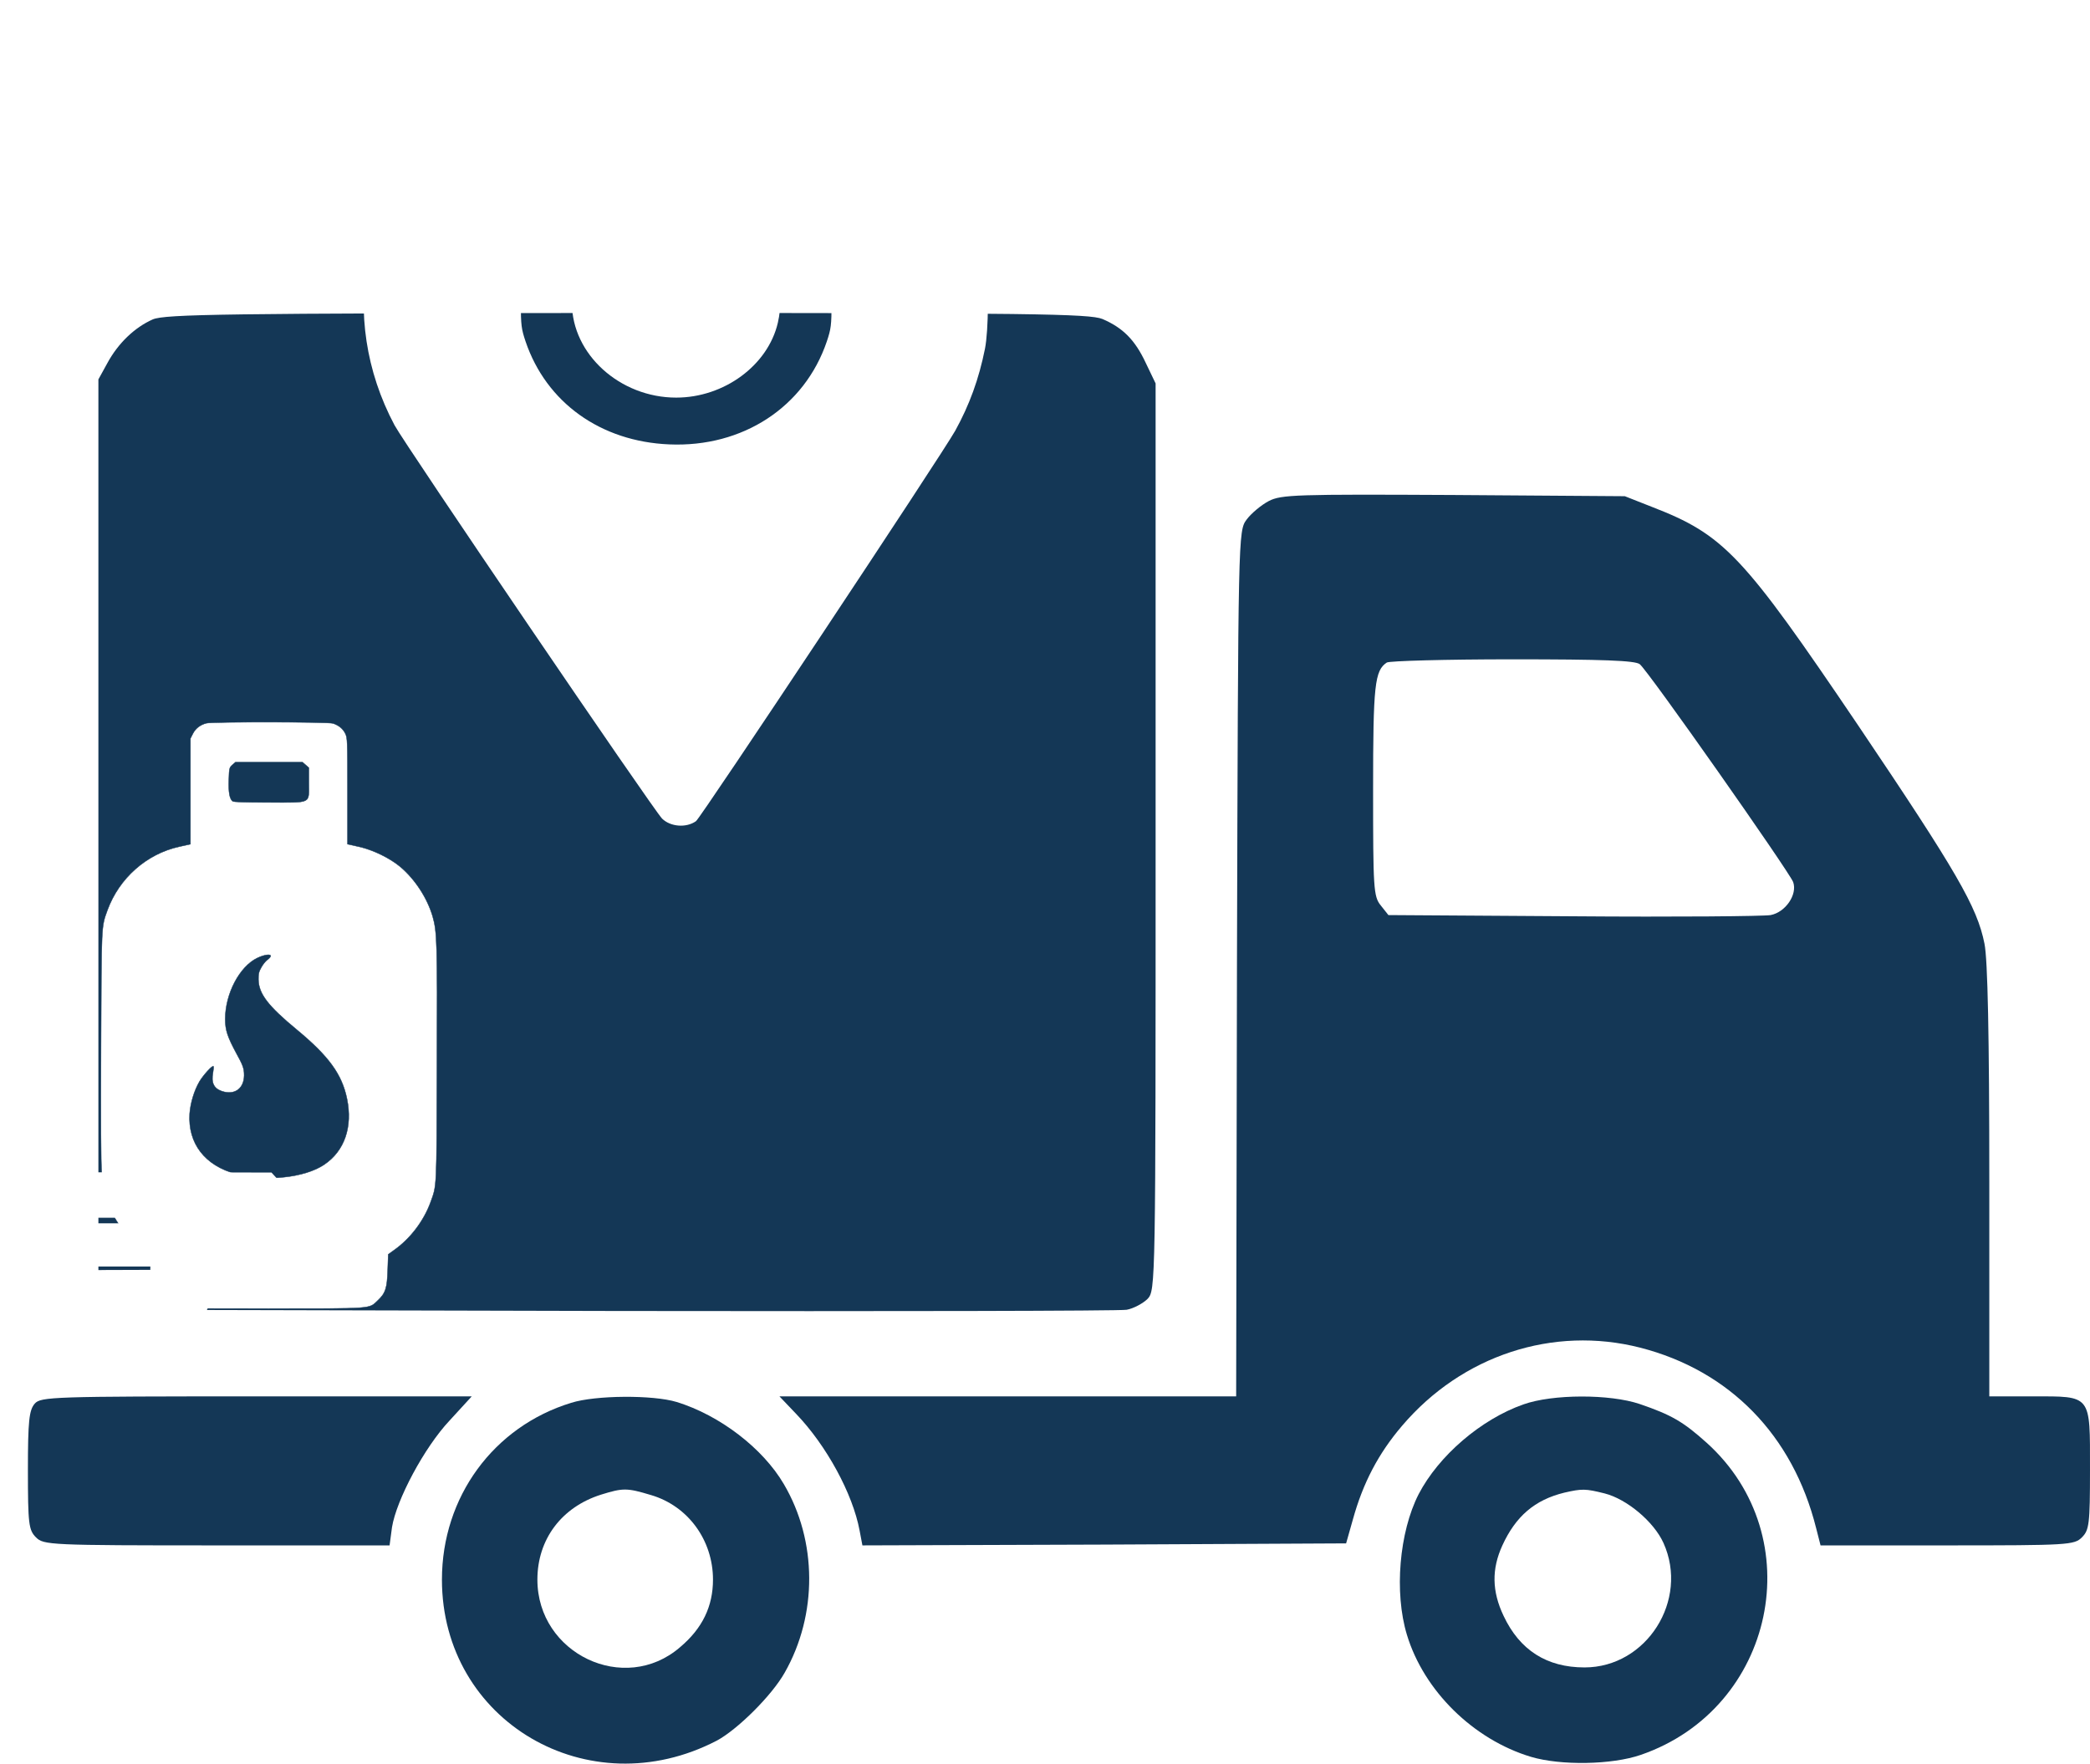<?xml version="1.0" encoding="UTF-8" standalone="no"?><!-- Generator: Gravit.io --><svg xmlns="http://www.w3.org/2000/svg" xmlns:xlink="http://www.w3.org/1999/xlink" style="isolation:isolate" viewBox="0 0 518.932 437.881" width="518.932pt" height="437.881pt"><defs><clipPath id="_clipPath_FIOYCckO56sRP4nWtzskaZ4PGzor3Hpp"><rect width="518.932" height="437.881"/></clipPath></defs><g clip-path="url(#_clipPath_FIOYCckO56sRP4nWtzskaZ4PGzor3Hpp)"><path d=" M 37.93 79.301 C 33.43 81.301 29.33 85.201 26.63 90.201 L 24.43 94.201 L 24.43 207.401 L 24.43 320.601 L 26.73 322.901 L 29.03 325.201 L 152.73 325.501 C 220.73 325.601 277.93 325.501 279.73 325.201 C 281.43 324.901 283.83 323.601 284.93 322.501 C 286.93 320.401 286.93 318.901 286.93 207.801 L 286.93 95.201 L 284.53 90.201 C 281.83 84.401 278.83 81.401 273.73 79.201 C 270.43 77.901 256.63 77.701 155.73 77.701 C 55.83 77.801 41.03 78.001 37.93 79.301 Z " fill="rgb(20,55,86)"/><path d=" M 315.03 124.401 C 313.13 125.401 310.63 127.501 309.53 129.001 C 307.43 131.801 307.43 132.401 307.13 239.301 L 306.93 346.701 L 250.23 346.701 L 193.53 346.701 L 197.63 351.001 C 205.23 358.901 211.73 370.901 213.43 380.001 L 214.13 383.701 L 274.23 383.501 L 334.23 383.201 L 335.93 377.201 C 338.43 368.201 342.23 360.901 348.13 354.001 C 363.03 336.501 385.63 329.101 407.23 334.601 C 429.43 340.301 445.13 356.301 450.93 379.401 L 452.03 383.701 L 483.43 383.701 C 513.63 383.701 515.03 383.601 516.93 381.701 C 518.73 379.901 518.93 378.401 518.93 364.901 C 518.93 346.101 519.43 346.701 504.63 346.701 L 493.93 346.701 L 493.93 293.401 C 493.93 257.101 493.53 238.201 492.73 234.301 C 490.93 225.201 485.83 216.401 461.43 180.201 C 432.63 137.601 428.13 132.801 410.03 125.801 L 403.43 123.201 L 360.93 122.901 C 321.83 122.701 318.13 122.801 315.03 124.401 Z  M 407.13 164.901 C 409.13 166.401 444.23 216.401 445.23 219.001 C 446.33 222.101 443.33 226.501 439.63 227.201 C 437.93 227.501 415.83 227.701 390.63 227.501 L 344.73 227.201 L 342.83 224.801 C 341.03 222.601 340.93 220.601 340.93 196.001 C 340.93 170.001 341.33 166.501 344.33 164.501 C 344.93 164.101 358.93 163.701 375.53 163.701 C 398.03 163.701 405.93 164.001 407.13 164.901 Z " fill="rgb(20,55,86)"/><path d=" M 8.63 348.501 C 7.23 350.101 6.93 352.801 6.93 365.001 C 6.93 378.401 7.13 379.901 8.93 381.701 C 10.83 383.601 12.23 383.701 53.83 383.701 L 96.73 383.701 L 97.33 379.201 C 98.43 372.401 105.33 359.401 111.63 352.701 L 117.13 346.701 L 63.73 346.701 C 13.13 346.701 10.13 346.801 8.63 348.501 Z " fill="rgb(20,55,86)"/><path d=" M 141.83 348.301 C 122.53 354.201 109.73 371.701 109.73 392.201 C 109.73 427.401 146.13 448.701 177.93 432.201 C 183.03 429.501 191.63 421.001 194.83 415.301 C 203.03 400.901 202.93 382.601 194.63 368.501 C 189.43 359.601 178.73 351.401 168.03 348.101 C 162.13 346.301 147.83 346.401 141.83 348.301 Z  M 161.63 371.201 C 170.83 373.901 177.03 382.401 177.03 392.201 C 177.03 398.801 174.43 404.301 168.83 409.001 C 155.03 420.901 133.43 410.601 133.43 392.201 C 133.43 382.201 139.43 374.201 149.23 371.101 C 154.73 369.401 155.63 369.401 161.63 371.201 Z " fill="rgb(20,55,86)"/><path d=" M 378.23 348.701 C 367.73 352.401 357.23 361.401 352.23 371.001 C 347.43 380.401 346.13 395.401 349.33 405.901 C 353.53 419.801 365.83 431.901 380.13 436.201 C 387.53 438.401 400.23 438.201 407.43 435.701 C 440.73 424.201 449.73 381.601 423.73 358.201 C 417.93 353.001 415.03 351.301 407.13 348.601 C 399.73 346.101 385.53 346.101 378.23 348.701 Z  M 398.43 370.801 C 403.93 372.201 410.63 377.801 413.03 383.101 C 419.43 397.301 408.83 414.001 393.43 414.001 C 384.03 414.001 377.33 409.701 373.33 401.201 C 370.43 395.101 370.33 389.601 373.03 383.701 C 376.33 376.501 381.03 372.401 388.43 370.601 C 392.83 369.601 393.63 369.601 398.43 370.801 Z " fill="rgb(20,55,86)"/><g><defs><filter id="nfJfP4iiq2ELMad2489eKO2OTATM2pHI" x="-200%" y="-200%" width="400%" height="400%" filterUnits="objectBoundingBox" color-interpolation-filters="sRGB"><feGaussianBlur xmlns="http://www.w3.org/2000/svg" in="SourceGraphic" stdDeviation="0"/><feOffset xmlns="http://www.w3.org/2000/svg" dx="0" dy="0" result="pf_100_offsetBlur"/><feFlood xmlns="http://www.w3.org/2000/svg" flood-color="#FFFFFF" flood-opacity="1"/><feComposite xmlns="http://www.w3.org/2000/svg" in2="pf_100_offsetBlur" operator="in" result="pf_100_dropShadow"/><feBlend xmlns="http://www.w3.org/2000/svg" in="SourceGraphic" in2="pf_100_dropShadow" mode="normal"/></filter></defs><g filter="url(#nfJfP4iiq2ELMad2489eKO2OTATM2pHI)"><path d=" M 162.069 5.096 C 142.267 6.895 126.39 13.543 113.101 25.589 C 89.718 46.785 83.678 78.737 97.958 105.565 C 100.504 110.336 162.242 201.106 164.399 203.257 C 166.47 205.291 170.396 205.604 172.812 203.883 C 174.02 203.023 233.99 112.683 237.182 106.934 C 240.72 100.52 243.05 94.106 244.56 86.598 C 245.466 82.061 245.552 69.977 244.732 65.284 C 242.014 49.718 234.637 36.422 222.686 25.589 C 210.822 14.834 195.764 7.912 179.154 5.644 C 175.703 5.174 164.917 4.822 162.069 5.096 Z  M 178.464 41.388 C 191.536 44.947 201.201 53.708 205.256 65.675 C 206.335 68.882 206.464 69.742 206.464 75.256 C 206.464 80.731 206.335 81.67 205.299 84.759 C 199.777 101.068 184.418 111.118 166.168 110.336 C 149.126 109.632 135.622 99.933 130.488 84.759 C 129.453 81.67 129.323 80.731 129.323 75.256 C 129.323 69.742 129.453 68.882 130.531 65.675 C 134.932 52.612 145.632 43.696 160.603 40.645 C 165.046 39.746 173.632 40.098 178.464 41.388 Z " fill="rgb(255,255,255)"/></g><path d=" M 162.285 52.417 C 150.809 54.646 142.008 64.58 142.008 75.256 C 142.008 87.927 153.915 98.721 167.894 98.721 C 179.801 98.721 190.674 90.704 193.133 80.145 C 194.988 72.167 192.442 64.619 186.057 58.792 C 179.629 52.964 171.086 50.696 162.285 52.417 Z " fill="rgb(255,255,255)"/></g><g><g><defs><filter id="othAUlvYKs68xOXFAUYdH55a5997nbi9" x="-200%" y="-200%" width="400%" height="400%" filterUnits="objectBoundingBox" color-interpolation-filters="sRGB"><feGaussianBlur xmlns="http://www.w3.org/2000/svg" in="SourceGraphic" stdDeviation="2.147"/><feOffset xmlns="http://www.w3.org/2000/svg" dx="0" dy="0" result="pf_100_offsetBlur"/><feFlood xmlns="http://www.w3.org/2000/svg" flood-color="#143756" flood-opacity="1"/><feComposite xmlns="http://www.w3.org/2000/svg" in2="pf_100_offsetBlur" operator="in" result="pf_100_dropShadow"/><feBlend xmlns="http://www.w3.org/2000/svg" in="SourceGraphic" in2="pf_100_dropShadow" mode="normal"/></filter></defs><g filter="url(#othAUlvYKs68xOXFAUYdH55a5997nbi9)"><path d=" M 51.27 179.561 C 49.766 179.932 48.595 180.814 47.927 182.095 L 47.286 183.348 L 47.286 196.473 L 47.286 209.597 L 44.472 210.223 C 36.365 212.017 29.568 218.053 26.67 225.996 C 25.138 230.238 25.194 229.27 25.082 259.562 C 24.999 277.64 25.054 288.885 25.249 291.22 C 25.862 298.594 28.537 304.117 33.802 308.814 C 34.694 309.611 35.864 310.522 36.421 310.836 L 37.396 311.405 L 37.312 313.768 C 37.117 318.494 37.953 321.341 40.098 323.191 C 42.188 324.985 40.656 324.9 66.648 324.9 C 92.975 324.9 91.554 325.014 93.755 322.935 C 95.705 321.113 96.123 319.889 96.263 315.305 L 96.402 311.433 L 97.823 310.409 C 101.835 307.59 105.205 303.177 106.905 298.508 C 108.465 294.181 108.409 295.69 108.493 264.401 C 108.604 234.223 108.521 231.32 107.434 227.562 C 106.097 222.978 103.06 218.309 99.383 215.206 C 96.792 213.042 92.585 210.992 89.103 210.223 L 86.289 209.597 L 86.289 196.416 C 86.289 183.86 86.261 183.177 85.732 182.124 C 85.147 180.928 84.144 180.102 82.695 179.618 C 81.609 179.22 52.802 179.191 51.27 179.561 Z  M 75.898 189.924 L 76.678 190.608 L 76.678 194.337 C 76.678 199.69 77.569 199.234 66.815 199.234 C 60.659 199.234 58.012 199.149 57.733 198.921 C 56.981 198.295 56.703 196.643 56.814 193.597 C 56.898 190.75 56.953 190.579 57.678 189.924 L 58.458 189.241 L 66.788 189.241 L 75.117 189.241 L 75.898 189.924 Z  M 67.178 237.469 C 67.094 237.697 66.732 238.095 66.37 238.323 C 66.008 238.579 65.339 239.376 64.921 240.117 C 64.28 241.227 64.141 241.796 64.169 243.191 C 64.225 246.722 66.509 249.739 73.725 255.69 C 81.664 262.266 84.896 266.736 86.15 272.8 C 87.598 279.804 85.537 285.754 80.522 289.142 C 75.675 292.416 66.147 293.441 58.625 291.476 C 50.88 289.426 46.617 283.903 47.091 276.501 C 47.286 273.853 48.233 270.722 49.543 268.501 C 50.49 266.935 52.719 264.458 52.997 264.743 C 53.081 264.8 53.025 265.512 52.886 266.309 C 52.412 268.814 53.081 270.238 55.059 270.921 C 58.43 272.06 60.854 270.095 60.603 266.394 C 60.519 265.085 60.185 264.231 58.736 261.611 C 56.48 257.426 55.922 255.775 55.922 253.013 C 55.922 246.75 59.461 240.003 63.862 237.868 C 65.701 236.985 67.428 236.786 67.178 237.469 Z " fill="rgb(255,255,255)" vector-effect="non-scaling-stroke" stroke-width="0.1" stroke="rgb(20,55,86)" stroke-linejoin="miter" stroke-linecap="butt" stroke-miterlimit="4"/></g></g></g><g><mask id="_mask_HUEYULckVx70wXOiEkjcIwAj4eL3KFk8" x="-200%" y="-200%" width="400%" height="400%"><rect x="-200%" y="-200%" width="400%" height="400%" style="fill:white;"/><path d=" M 9.335 293.331 C 8.784 293.715 8.464 294.28 8.174 295.387 C 7.709 297.059 8.203 299.025 9.321 299.974 C 9.742 300.336 11.614 300.359 38.004 300.359 C 64.394 300.359 66.266 300.336 66.687 299.974 C 68.284 298.619 68.458 295.274 67.021 293.67 L 66.528 293.128 L 38.149 293.082 C 14.822 293.037 9.698 293.082 9.335 293.331 Z " fill="black" stroke="none"/></mask><path d=" M 9.335 293.331 C 8.784 293.715 8.464 294.28 8.174 295.387 C 7.709 297.059 8.203 299.025 9.321 299.974 C 9.742 300.336 11.614 300.359 38.004 300.359 C 64.394 300.359 66.266 300.336 66.687 299.974 C 68.284 298.619 68.458 295.274 67.021 293.67 L 66.528 293.128 L 38.149 293.082 C 14.822 293.037 9.698 293.082 9.335 293.331 Z " fill="rgb(255,255,255)"/><path d=" M 9.335 293.331 C 8.784 293.715 8.464 294.28 8.174 295.387 C 7.709 297.059 8.203 299.025 9.321 299.974 C 9.742 300.336 11.614 300.359 38.004 300.359 C 64.394 300.359 66.266 300.336 66.687 299.974 C 68.284 298.619 68.458 295.274 67.021 293.67 L 66.528 293.128 L 38.149 293.082 C 14.822 293.037 9.698 293.082 9.335 293.331 Z " fill="rgb(255,255,255)" mask="url(#_mask_HUEYULckVx70wXOiEkjcIwAj4eL3KFk8)" vector-effect="non-scaling-stroke" stroke-width="4" stroke="rgb(255,255,255)" stroke-linejoin="miter" stroke-linecap="butt" stroke-miterlimit="4"/><mask id="_mask_EzMPSiPI7NgPL6yRBhZizAX0lalxhmbR" x="-200%" y="-200%" width="400%" height="400%"><rect x="-200%" y="-200%" width="400%" height="400%" style="fill:white;"/><path d=" M 14.786 306.001 C 14.384 306.544 13.927 308.193 13.927 309.097 C 13.927 310.001 14.384 311.651 14.786 312.193 L 15.155 312.713 L 36.427 312.713 L 57.699 312.713 L 58.069 312.193 C 58.471 311.651 58.927 310.001 58.927 309.097 C 58.927 308.193 58.471 306.544 58.069 306.001 L 57.699 305.482 L 36.427 305.482 L 15.155 305.482 L 14.786 306.001 Z " fill="black" stroke="none"/></mask><path d=" M 14.786 306.001 C 14.384 306.544 13.927 308.193 13.927 309.097 C 13.927 310.001 14.384 311.651 14.786 312.193 L 15.155 312.713 L 36.427 312.713 L 57.699 312.713 L 58.069 312.193 C 58.471 311.651 58.927 310.001 58.927 309.097 C 58.927 308.193 58.471 306.544 58.069 306.001 L 57.699 305.482 L 36.427 305.482 L 15.155 305.482 L 14.786 306.001 Z " fill="rgb(255,255,255)"/><path d=" M 14.786 306.001 C 14.384 306.544 13.927 308.193 13.927 309.097 C 13.927 310.001 14.384 311.651 14.786 312.193 L 15.155 312.713 L 36.427 312.713 L 57.699 312.713 L 58.069 312.193 C 58.471 311.651 58.927 310.001 58.927 309.097 C 58.927 308.193 58.471 306.544 58.069 306.001 L 57.699 305.482 L 36.427 305.482 L 15.155 305.482 L 14.786 306.001 Z " fill="rgb(255,255,255)" mask="url(#_mask_EzMPSiPI7NgPL6yRBhZizAX0lalxhmbR)" vector-effect="non-scaling-stroke" stroke-width="3.5" stroke="rgb(255,255,255)" stroke-linejoin="miter" stroke-linecap="butt" stroke-miterlimit="4"/><mask id="_mask_ORA78oADXdVnvSxMdSYAZLJiqTd9xJts" x="-200%" y="-200%" width="400%" height="400%"><rect x="-200%" y="-200%" width="400%" height="400%" style="fill:white;"/><path d=" M 21.958 316.926 C 21.182 317.514 20.797 319.796 21.109 321.965 C 21.189 322.53 21.363 323.231 21.494 323.524 L 21.741 324.067 L 36.003 324.067 L 50.265 324.067 L 50.511 323.524 C 51.23 321.92 51.143 318.576 50.344 317.22 C 50.134 316.858 49.19 316.836 36.148 316.791 C 28.462 316.791 22.082 316.836 21.958 316.926 Z " fill="black" stroke="none"/></mask><path d=" M 21.958 316.926 C 21.182 317.514 20.797 319.796 21.109 321.965 C 21.189 322.53 21.363 323.231 21.494 323.524 L 21.741 324.067 L 36.003 324.067 L 50.265 324.067 L 50.511 323.524 C 51.23 321.92 51.143 318.576 50.344 317.22 C 50.134 316.858 49.19 316.836 36.148 316.791 C 28.462 316.791 22.082 316.836 21.958 316.926 Z " fill="rgb(255,255,255)"/><path d=" M 21.958 316.926 C 21.182 317.514 20.797 319.796 21.109 321.965 C 21.189 322.53 21.363 323.231 21.494 323.524 L 21.741 324.067 L 36.003 324.067 L 50.265 324.067 L 50.511 323.524 C 51.23 321.92 51.143 318.576 50.344 317.22 C 50.134 316.858 49.19 316.836 36.148 316.791 C 28.462 316.791 22.082 316.836 21.958 316.926 Z " fill="rgb(255,255,255)" mask="url(#_mask_ORA78oADXdVnvSxMdSYAZLJiqTd9xJts)" vector-effect="non-scaling-stroke" stroke-width="3" stroke="rgb(255,255,255)" stroke-linejoin="miter" stroke-linecap="butt" stroke-miterlimit="4"/></g></g></svg>